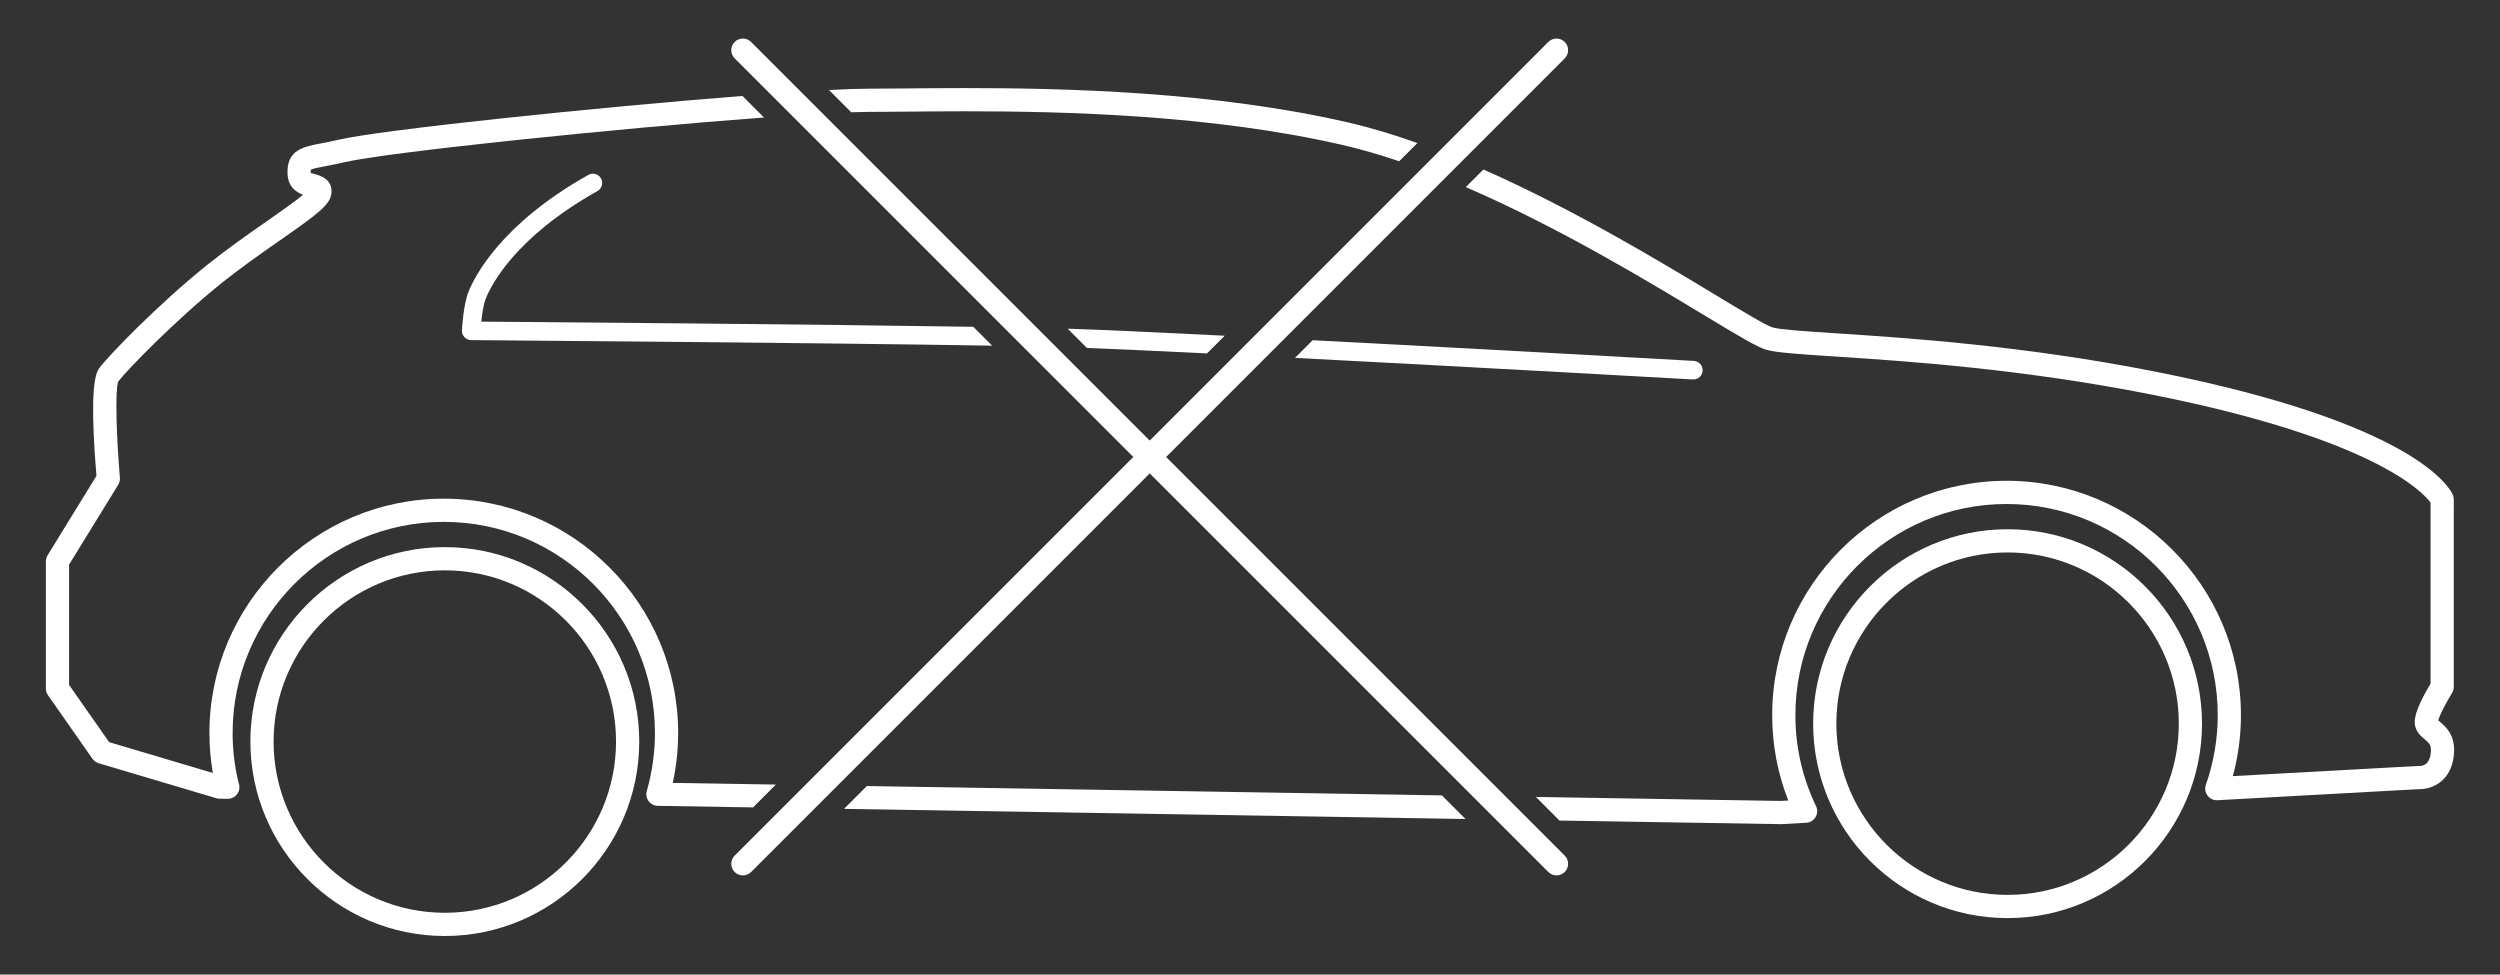 <?xml version="1.0" encoding="utf-8"?>
<!-- Generator: Adobe Illustrator 17.0.0, SVG Export Plug-In . SVG Version: 6.00 Build 0)  -->
<!DOCTYPE svg PUBLIC "-//W3C//DTD SVG 1.1//EN" "http://www.w3.org/Graphics/SVG/1.1/DTD/svg11.dtd">
<svg version="1.1" id="Слой_1" xmlns="http://www.w3.org/2000/svg" xmlns:xlink="http://www.w3.org/1999/xlink" x="0px" y="0px"
	 width="406.831px" height="158.589px" viewBox="0 0 406.831 158.589" enable-background="new 0 0 406.831 158.589"
	 xml:space="preserve">
<rect x="0" y="0" width="406.831" height="158.589" fill="#333333" stroke="none"/>
<polygon fill="#FFFFFF" points="234.644,129.439 141.068,127.915 137.352,131.631 238.483,133.278 "/>
<g>
	<path fill="#FFFFFF" d="M7.465,91.35v20.697c0,0.388,0.119,0.766,0.341,1.082l7.243,10.348c0.245,0.35,0.6,0.605,1.009,0.728
		l19.145,5.691c0.165,0.049,0.335,0.075,0.507,0.078l1.316,0.021c0.01,0,0.021,0,0.031,0c0.006,0,0.013-0.001,0.02,0
		c1.042,0,1.888-0.846,1.888-1.888c0-0.252-0.05-0.493-0.14-0.713c-0.644-2.653-0.97-5.379-0.97-8.105
		c0-18.948,15.415-34.363,34.363-34.363c18.949,0,34.364,15.415,34.364,34.363c0,3.181-0.447,6.356-1.329,9.439
		c-0.162,0.564-0.051,1.172,0.298,1.644c0.35,0.472,0.899,0.754,1.486,0.764l15.508,0.253l3.716-3.716L109.48,127.4
		c0.583-2.67,0.878-5.388,0.878-8.11c0-21.029-17.109-38.139-38.14-38.139c-21.03,0-38.139,17.109-38.139,38.139
		c0,2.178,0.188,4.354,0.559,6.5l-16.875-5.017l-6.524-9.32V91.885l7.999-12.997c0.212-0.345,0.308-0.748,0.273-1.151
		C18.96,71.329,18.7,63.6,19.228,62.096c1.321-1.753,9.364-10.056,16.917-16.099c3.145-2.516,6.486-4.847,9.435-6.902
		c5.989-4.177,8.073-5.712,8.329-7.498c0.239-1.676-0.684-2.779-2.745-3.281c-0.175-0.043-0.443-0.108-0.6-0.168
		c0-0.002,0-0.004,0-0.007c-0.013-0.289,0.006-0.447,0.021-0.523c0.335-0.19,1.403-0.393,2.352-0.574
		c0.826-0.157,1.79-0.341,2.904-0.604c7.149-1.693,44.763-5.557,68.484-7.32l-3.508-3.508c-23.997,1.88-58.938,5.518-65.847,7.154
		c-1.051,0.249-1.961,0.422-2.74,0.569c-2.886,0.549-5.611,1.067-5.439,4.974c0.095,2.113,1.45,2.988,2.52,3.391
		c-1.35,1.132-3.808,2.847-5.891,4.299c-2.996,2.09-6.392,4.458-9.634,7.052c-7.989,6.391-16.315,15.008-17.69,16.934
		c-1.106,1.545-1.239,7.417-0.399,17.455L7.746,90.361C7.562,90.659,7.465,91.001,7.465,91.35z"/>
	<path fill="#FFFFFF" d="M238.534,30.448c15.004,6.482,29.5,15.236,38.59,20.727c5.971,3.606,8.905,5.358,10.364,5.757
		c1.693,0.464,5.257,0.697,11.162,1.083c11.33,0.741,30.294,1.982,51.577,6.212c36.318,7.216,44.167,16.002,45.306,17.559v29.47
		c-0.955,1.577-2.586,4.522-2.586,6.226c0,1.466,0.983,2.285,1.634,2.827c0.745,0.621,1.155,0.963,0.969,2.356
		c-0.176,1.318-0.809,1.987-1.864,1.989c-0.083-0.007-0.164-0.008-0.249-0.003l-30.082,1.65c0.875-3.232,1.317-6.559,1.317-9.923
		c0-21.029-17.109-38.138-38.139-38.138c-21.03,0-38.14,17.108-38.14,38.138c0,4.812,0.88,9.474,2.619,13.892l-1.251,0.068
		l-39.821-0.649l3.839,3.84l35.988,0.586c0.01,0,0.02,0,0.03,0c0.035,0,0.069-0.001,0.104-0.003l4.03-0.221
		c0.629-0.034,1.2-0.381,1.522-0.924c0.321-0.542,0.35-1.209,0.077-1.777c-2.229-4.648-3.36-9.632-3.36-14.811
		c0-18.947,15.415-34.362,34.364-34.362c18.948,0,34.364,15.415,34.364,34.362c0,3.867-0.649,7.68-1.929,11.332
		c-0.208,0.595-0.106,1.254,0.272,1.758c0.379,0.503,0.983,0.791,1.613,0.751l32.7-1.794c0.034,0.001,0.079-0.023,0.117,0.001
		c2.269,0,5.102-1.378,5.622-5.262c0.462-3.459-1.331-4.953-2.294-5.756c-0.068-0.058-0.148-0.123-0.219-0.186
		c0.242-0.853,1.203-2.767,2.243-4.434c0.187-0.3,0.287-0.646,0.287-1V81.262c0-0.264-0.055-0.524-0.162-0.765
		c-0.518-1.168-6.267-11.646-48.184-19.974c-21.524-4.277-40.643-5.528-52.066-6.275c-5.077-0.332-9.087-0.595-10.412-0.957
		c-1.017-0.278-5.093-2.74-9.409-5.348c-8.905-5.378-22.929-13.845-37.677-20.36L238.534,30.448z"/>
	<path fill="#FFFFFF" d="M138.519,18.267c1.066-0.036,2.003-0.057,2.777-0.057c1.697,0,3.695-0.02,5.948-0.041
		c2.898-0.027,6.221-0.059,9.869-0.059c16.113,0,40.005,0.568,61.372,5.485c3.009,0.692,6.092,1.596,9.203,2.649l2.966-2.966
		c-3.821-1.358-7.62-2.512-11.322-3.363c-21.742-5.002-45.922-5.581-62.219-5.581c-3.661,0-6.996,0.032-9.905,0.06
		c-2.239,0.021-4.226,0.04-5.912,0.04c-1.558,0-3.74,0.077-6.392,0.217L138.519,18.267z"/>
	<path fill="#FFFFFF" d="M196.421,57.514l2.881-2.882c-11.14-0.556-20.543-0.989-25.557-1.141c-0.001,0-0.001,0-0.002,0l3.132,3.132
		C181.654,56.806,188.514,57.124,196.421,57.514z"/>
	<path fill="#FFFFFF" d="M158.385,53.18c-26.346-0.412-71.008-0.771-80.067-0.841c0.133-1.262,0.369-2.843,0.738-3.764
		c0.881-2.203,4.794-9.977,18.167-17.482c0.727-0.408,0.986-1.328,0.578-2.056c-0.407-0.727-1.328-0.986-2.056-0.577
		C81.509,36.45,77.225,45.019,76.252,47.454c-0.847,2.113-1.056,5.885-1.077,6.308c-0.021,0.411,0.128,0.812,0.411,1.112
		c0.282,0.299,0.675,0.47,1.086,0.473c0.66,0.005,56.323,0.425,84.784,0.904L158.385,53.18z"/>
	<path fill="#FFFFFF" d="M275.482,61.748c0.029,0.001,0.058,0.002,0.086,0.002c0.795,0,1.461-0.621,1.506-1.425
		c0.047-0.833-0.59-1.546-1.423-1.593c-0.52-0.029-33.15-1.866-62.034-3.368l-2.875,2.875
		C240.241,59.764,274.946,61.718,275.482,61.748z"/>
	<path fill="#FFFFFF" d="M326.699,86.125c-17.446,0-31.64,14.192-31.64,31.638c0,17.446,14.193,31.641,31.64,31.641
		c17.446,0,31.639-14.194,31.639-31.641C358.338,100.317,344.145,86.125,326.699,86.125z M326.699,145.628
		c-15.364,0-27.864-12.5-27.864-27.865c0-15.363,12.5-27.862,27.864-27.862c15.364,0,27.864,12.499,27.864,27.862
		C354.563,133.128,342.063,145.628,326.699,145.628z"/>
	<path fill="#FFFFFF" d="M72.385,89.036c-17.445,0-31.639,14.193-31.639,31.639c0,17.446,14.193,31.641,31.639,31.641
		c17.446,0,31.64-14.194,31.64-31.641C104.024,103.229,89.831,89.036,72.385,89.036z M72.385,148.54
		c-15.364,0-27.863-12.5-27.863-27.865c0-15.364,12.5-27.863,27.863-27.863c15.364,0,27.864,12.499,27.864,27.863
		C100.249,136.04,87.749,148.54,72.385,148.54z"/>
	<path fill="#FFFFFF" d="M184.424,74.365l-64.869,64.869c-0.737,0.737-0.737,1.933,0,2.67c0.368,0.368,0.852,0.553,1.334,0.553
		c0.483,0,0.966-0.185,1.335-0.553l64.869-64.869l64.869,64.869c0.368,0.368,0.852,0.553,1.334,0.553
		c0.483,0,0.966-0.185,1.334-0.553c0.737-0.737,0.737-1.933,0-2.67l-64.869-64.869l64.869-64.869c0.737-0.737,0.737-1.933,0-2.67
		c-0.736-0.736-1.933-0.736-2.669,0l-64.869,64.87l-64.87-64.87c-0.736-0.736-1.933-0.736-2.669,0c-0.737,0.737-0.737,1.933,0,2.67
		L184.424,74.365z"/>
</g>
</svg>
